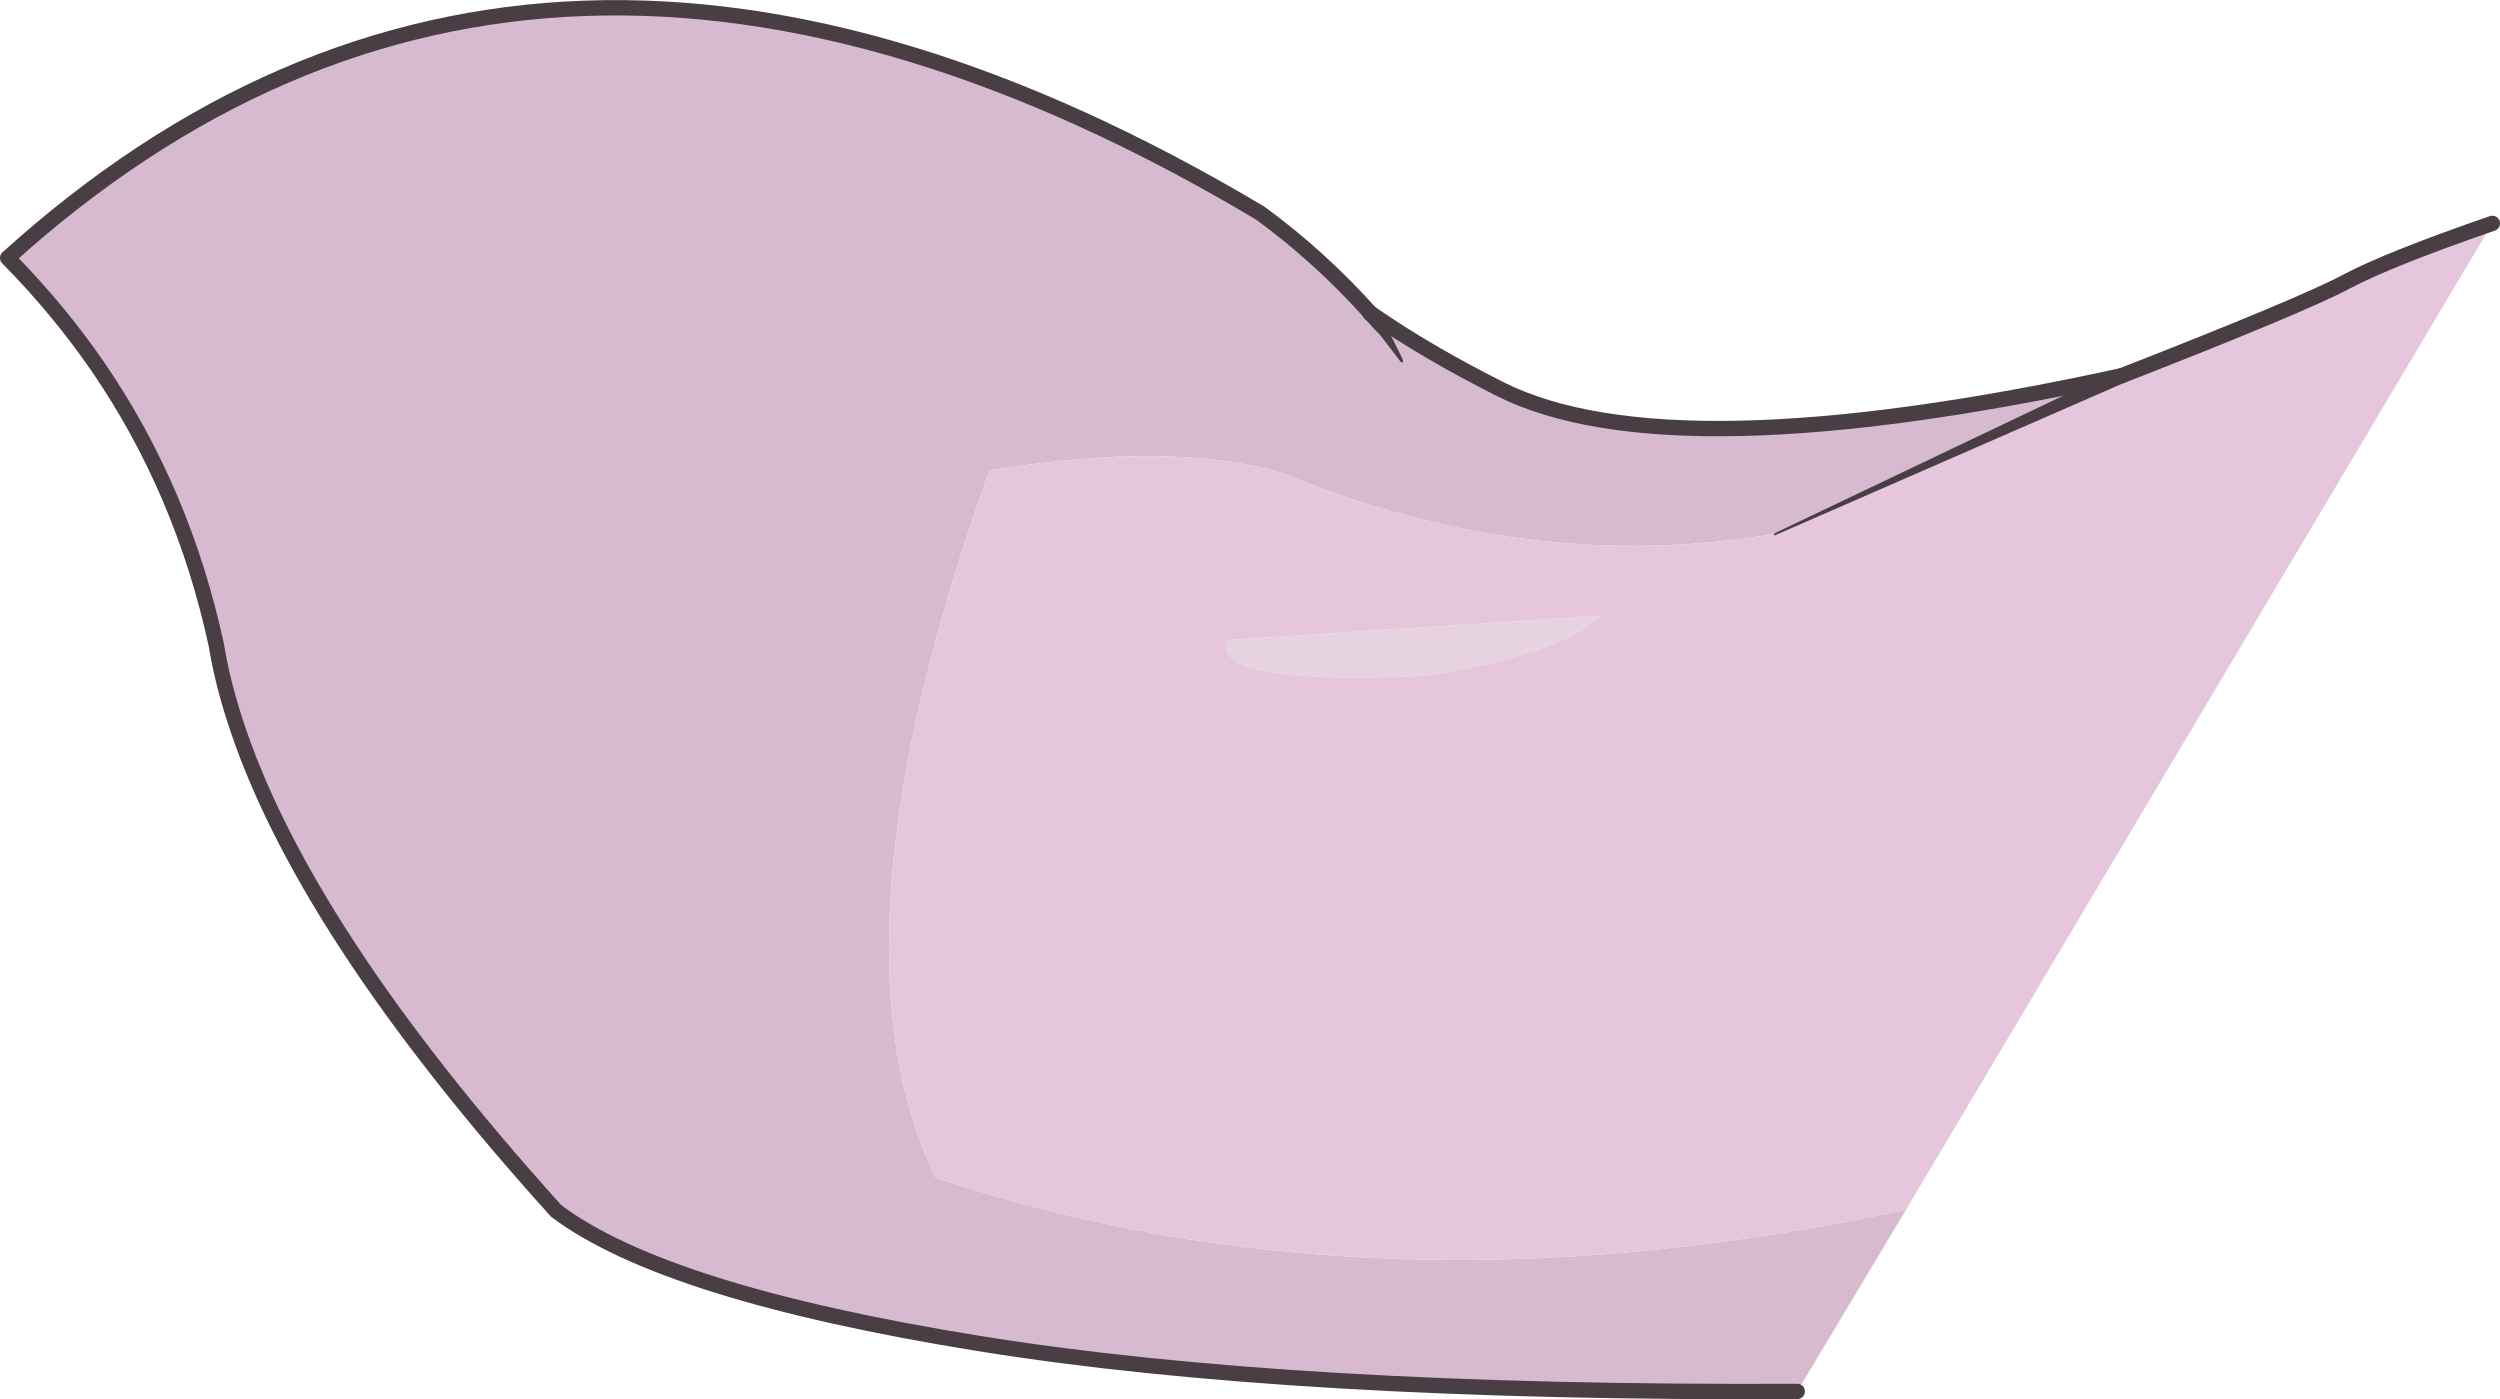 <?xml version="1.0" encoding="UTF-8" standalone="no"?>
<svg xmlns:xlink="http://www.w3.org/1999/xlink" height="109.3px" width="195.3px" xmlns="http://www.w3.org/2000/svg">
  <g transform="matrix(1.0, 0.0, 0.0, 1.0, 95.25, 54.65)">
    <path d="M45.15 54.05 Q5.65 54.25 -18.8 50.3 -43.3 46.35 -51.8 39.95 -71.75 17.85 -76.95 1.45 -77.9 -1.5 -78.35 -4.25 -80.95 -16.3 -87.6 -26.0 -90.7 -30.5 -94.65 -34.5 -53.45 -71.75 3.2 -38.0 7.85 -34.6 11.8 -30.2 16.1 -27.2 21.95 -24.25 35.2 -17.6 70.5 -25.3 L43.45 -12.95 Q24.25 -9.7 5.05 -17.65 -3.5 -20.25 -17.95 -17.9 -31.15 18.85 -22.15 37.35 12.2 48.8 53.65 39.85 L45.15 54.05" fill="#d7bad0" fill-rule="evenodd" stroke="none"/>
    <path d="M29.75 -6.55 Q26.65 -3.45 15.9 -1.85 -0.7 -1.1 0.65 -4.65 L29.75 -6.55" fill="#e7d2e0" fill-rule="evenodd" stroke="none"/>
    <path d="M29.75 -6.55 L0.65 -4.65 Q-0.7 -1.1 15.9 -1.85 26.65 -3.45 29.75 -6.55 M53.65 39.85 Q12.2 48.8 -22.15 37.35 -31.15 18.85 -17.95 -17.9 -3.5 -20.25 5.05 -17.65 24.25 -9.7 43.45 -12.95 L70.5 -25.3 Q84.7 -30.85 88.05 -32.65 91.35 -34.4 99.45 -37.2 L53.65 39.85" fill="#e5c6dd" fill-rule="evenodd" stroke="none"/>
    <path d="M70.5 -25.3 Q35.2 -17.6 21.95 -24.25 16.1 -27.2 11.8 -30.2 7.85 -34.6 3.2 -38.0 -53.45 -71.75 -94.65 -34.5 -90.7 -30.5 -87.6 -26.0 -80.95 -16.3 -78.35 -4.25 -77.9 -1.5 -76.95 1.45 -71.75 17.85 -51.8 39.95 -43.3 46.35 -18.8 50.3 5.65 54.25 45.15 54.05 M70.5 -25.3 Q84.7 -30.85 88.05 -32.65 91.35 -34.4 99.45 -37.2" fill="none" stroke="#483e44" stroke-linecap="round" stroke-linejoin="round" stroke-width="1.2"/>
    <path d="M70.25 -25.8 L70.25 -25.85 Q70.8 -26.05 71.05 -25.5 71.25 -24.9 70.7 -24.75 L43.45 -12.85 Q43.35 -12.75 43.35 -12.9 L43.4 -13.0 70.25 -25.8 M14.35 -26.5 L14.35 -26.35 14.2 -26.35 12.55 -28.5 12.0 -29.05 11.8 -29.3 11.3 -29.8 11.25 -29.9 Q10.85 -30.4 11.4 -30.75 11.95 -31.0 12.25 -30.55 L12.65 -29.95 14.3 -26.65 14.35 -26.5" fill="#483e44" fill-rule="evenodd" stroke="none"/>
  </g>
</svg>
